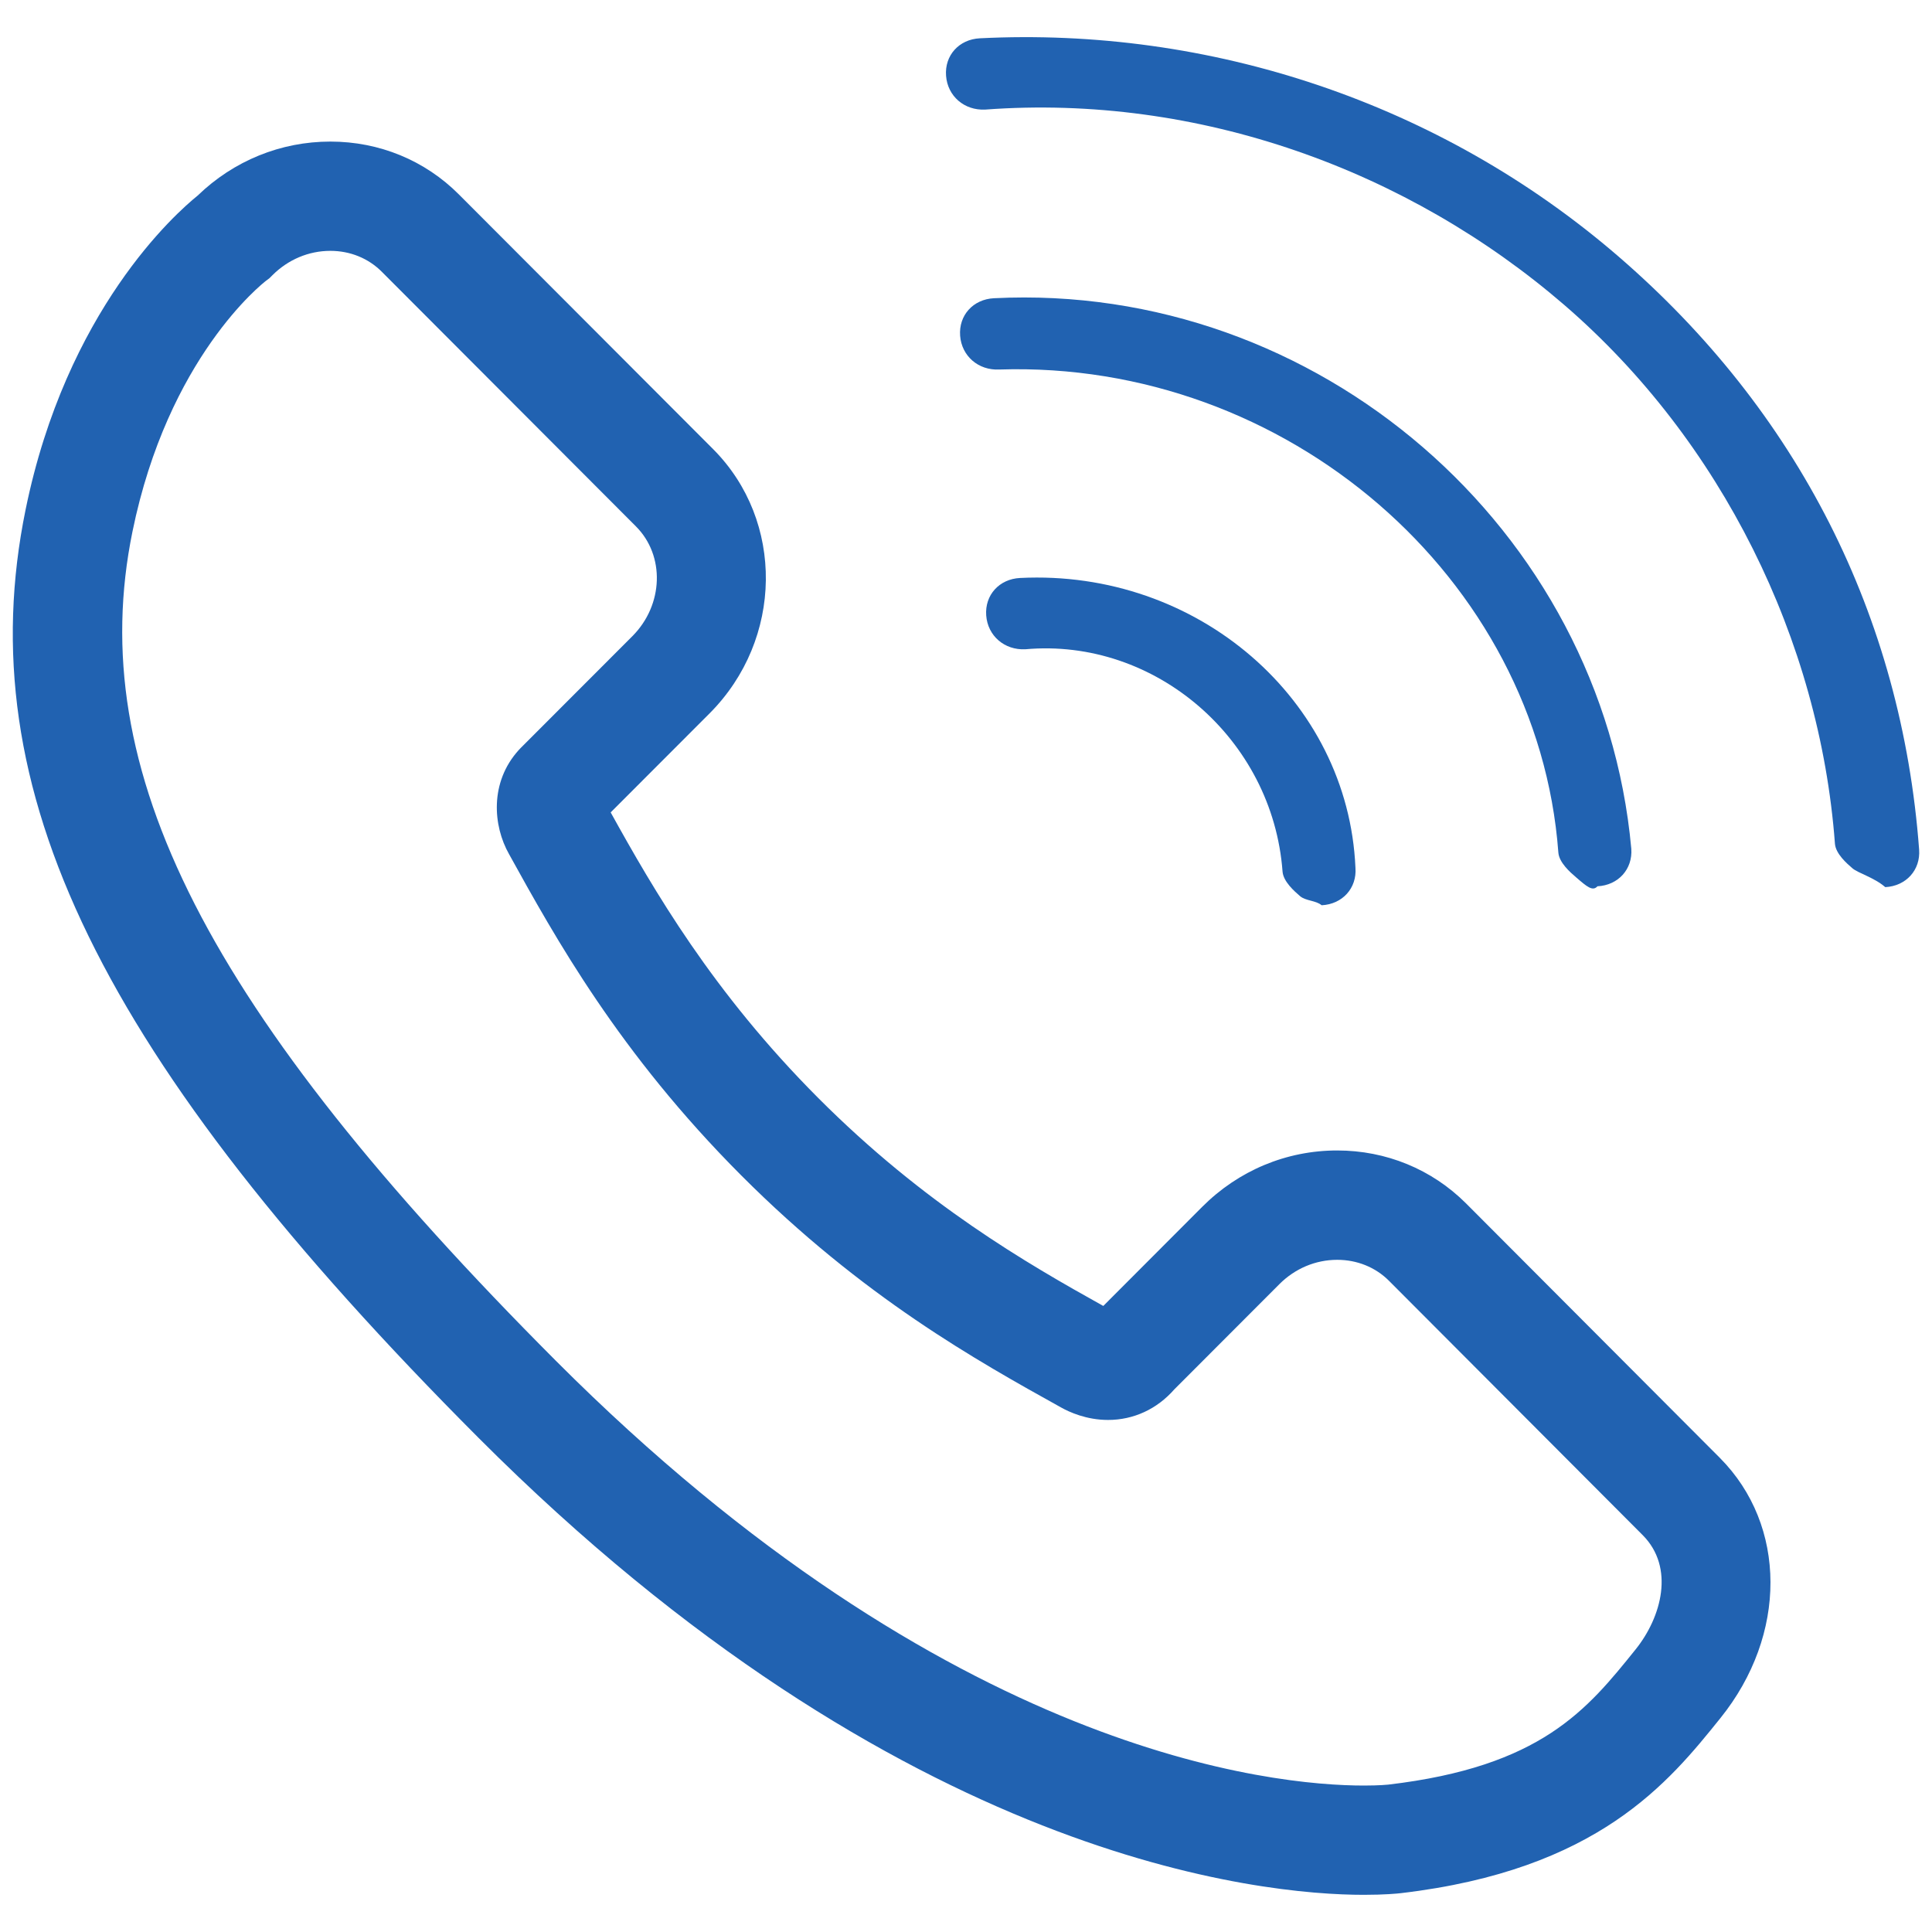 <?xml version="1.0" encoding="utf-8"?>
<!-- Generator: Adobe Illustrator 17.0.0, SVG Export Plug-In . SVG Version: 6.00 Build 0)  -->
<!DOCTYPE svg PUBLIC "-//W3C//DTD SVG 1.1//EN" "http://www.w3.org/Graphics/SVG/1.1/DTD/svg11.dtd">
<svg version="1.1" id="Capa_1" xmlns="http://www.w3.org/2000/svg" xmlns:xlink="http://www.w3.org/1999/xlink" x="0px" y="0px"
	 width="50px" height="50px" viewBox="0 0 50 50" enable-background="new 0 0 50 50" xml:space="preserve">
<g>
	<path fill="#2162B1" d="M41.89,6.641c-4.63-3.999-10.596-5.948-16.531-5.65c-0.54,0.027-0.915,0.443-0.875,0.97
		c0.039,0.527,0.473,0.902,1.013,0.875c5.52-0.409,10.947,1.566,14.998,5.066c4.051,3.5,6.601,8.662,6.993,13.932
		c0.02,0.263,0.309,0.514,0.454,0.638c0.145,0.125,0.559,0.236,0.849,0.487c0.539-0.028,0.914-0.443,0.876-0.97
		C49.215,15.928,46.52,10.641,41.89,6.641z"/>
	<path fill="#2162B1" d="M40.33,22.062c0.019,0.263,0.309,0.514,0.453,0.638c0.289,0.25,0.434,0.375,0.559,0.237
		c0.539-0.027,0.914-0.443,0.876-0.97c-0.753-8.294-8.131-14.669-16.494-14.249c-0.54,0.027-0.915,0.443-0.876,0.97
		c0.039,0.527,0.473,0.902,1.013,0.875C33.29,9.322,39.8,14.946,40.33,22.062z"/>
	<path fill="#2162B1" d="M26.399,14.958c-0.54,0.027-0.915,0.443-0.876,0.97c0.039,0.527,0.473,0.902,1.013,0.875
		c3.362-0.301,6.4,2.324,6.656,5.75c0.019,0.264,0.309,0.514,0.453,0.639c0.145,0.125,0.415,0.111,0.559,0.236
		c0.539-0.027,0.915-0.443,0.875-0.97C34.891,18.103,30.984,14.728,26.399,14.958z"/>
	<path fill="#2162B1" d="M37.936,31.139c-0.883-0.88-2.065-1.365-3.329-1.365c-1.315,0-2.556,0.519-3.495,1.46l-2.559,2.564
		c-1.989-1.108-4.632-2.631-7.376-5.381c-2.741-2.748-4.262-5.388-5.373-7.392l2.562-2.565c1.905-1.912,1.943-4.98,0.087-6.839
		L11.88,5.036C11,4.151,9.817,3.664,8.55,3.664c-1.285,0-2.502,0.496-3.435,1.398c-0.564,0.455-3.398,2.961-4.453,8.129
		c-1.478,7.234,1.918,14.193,11.724,24.022c10.954,10.972,20.305,11.825,22.91,11.825c0.542,0,0.87-0.033,0.957-0.043
		c5.109-0.6,6.938-2.873,8.273-4.533c1.731-2.151,1.724-4.982-0.016-6.732L37.936,31.139z M42.329,42.687
		c-1.255,1.56-2.441,3.034-6.404,3.499c-0.002,0-0.219,0.024-0.628,0.024c-2.331,0-10.728-0.793-20.914-10.996
		C5.34,26.149,2.166,19.933,3.428,13.759c0.921-4.508,3.366-6.423,3.461-6.496L6.973,7.2l0.074-0.074
		C7.455,6.717,7.989,6.492,8.55,6.492c0.511,0,0.984,0.192,1.332,0.542l6.575,6.588c0.757,0.757,0.716,2.031-0.089,2.84l-2.897,2.9
		l-0.047,0.05c-0.755,0.834-0.666,1.959-0.25,2.693c1.2,2.17,2.844,5.141,6.007,8.312c3.152,3.159,6.114,4.804,8.274,6.005
		c0.216,0.122,0.662,0.326,1.221,0.326c0.66,0,1.266-0.28,1.714-0.79l2.719-2.723c0.406-0.407,0.938-0.631,1.499-0.631
		c0.512,0,0.987,0.192,1.335,0.539l6.57,6.586C43.347,40.567,43.002,41.85,42.329,42.687z"/>
</g>
</svg>
